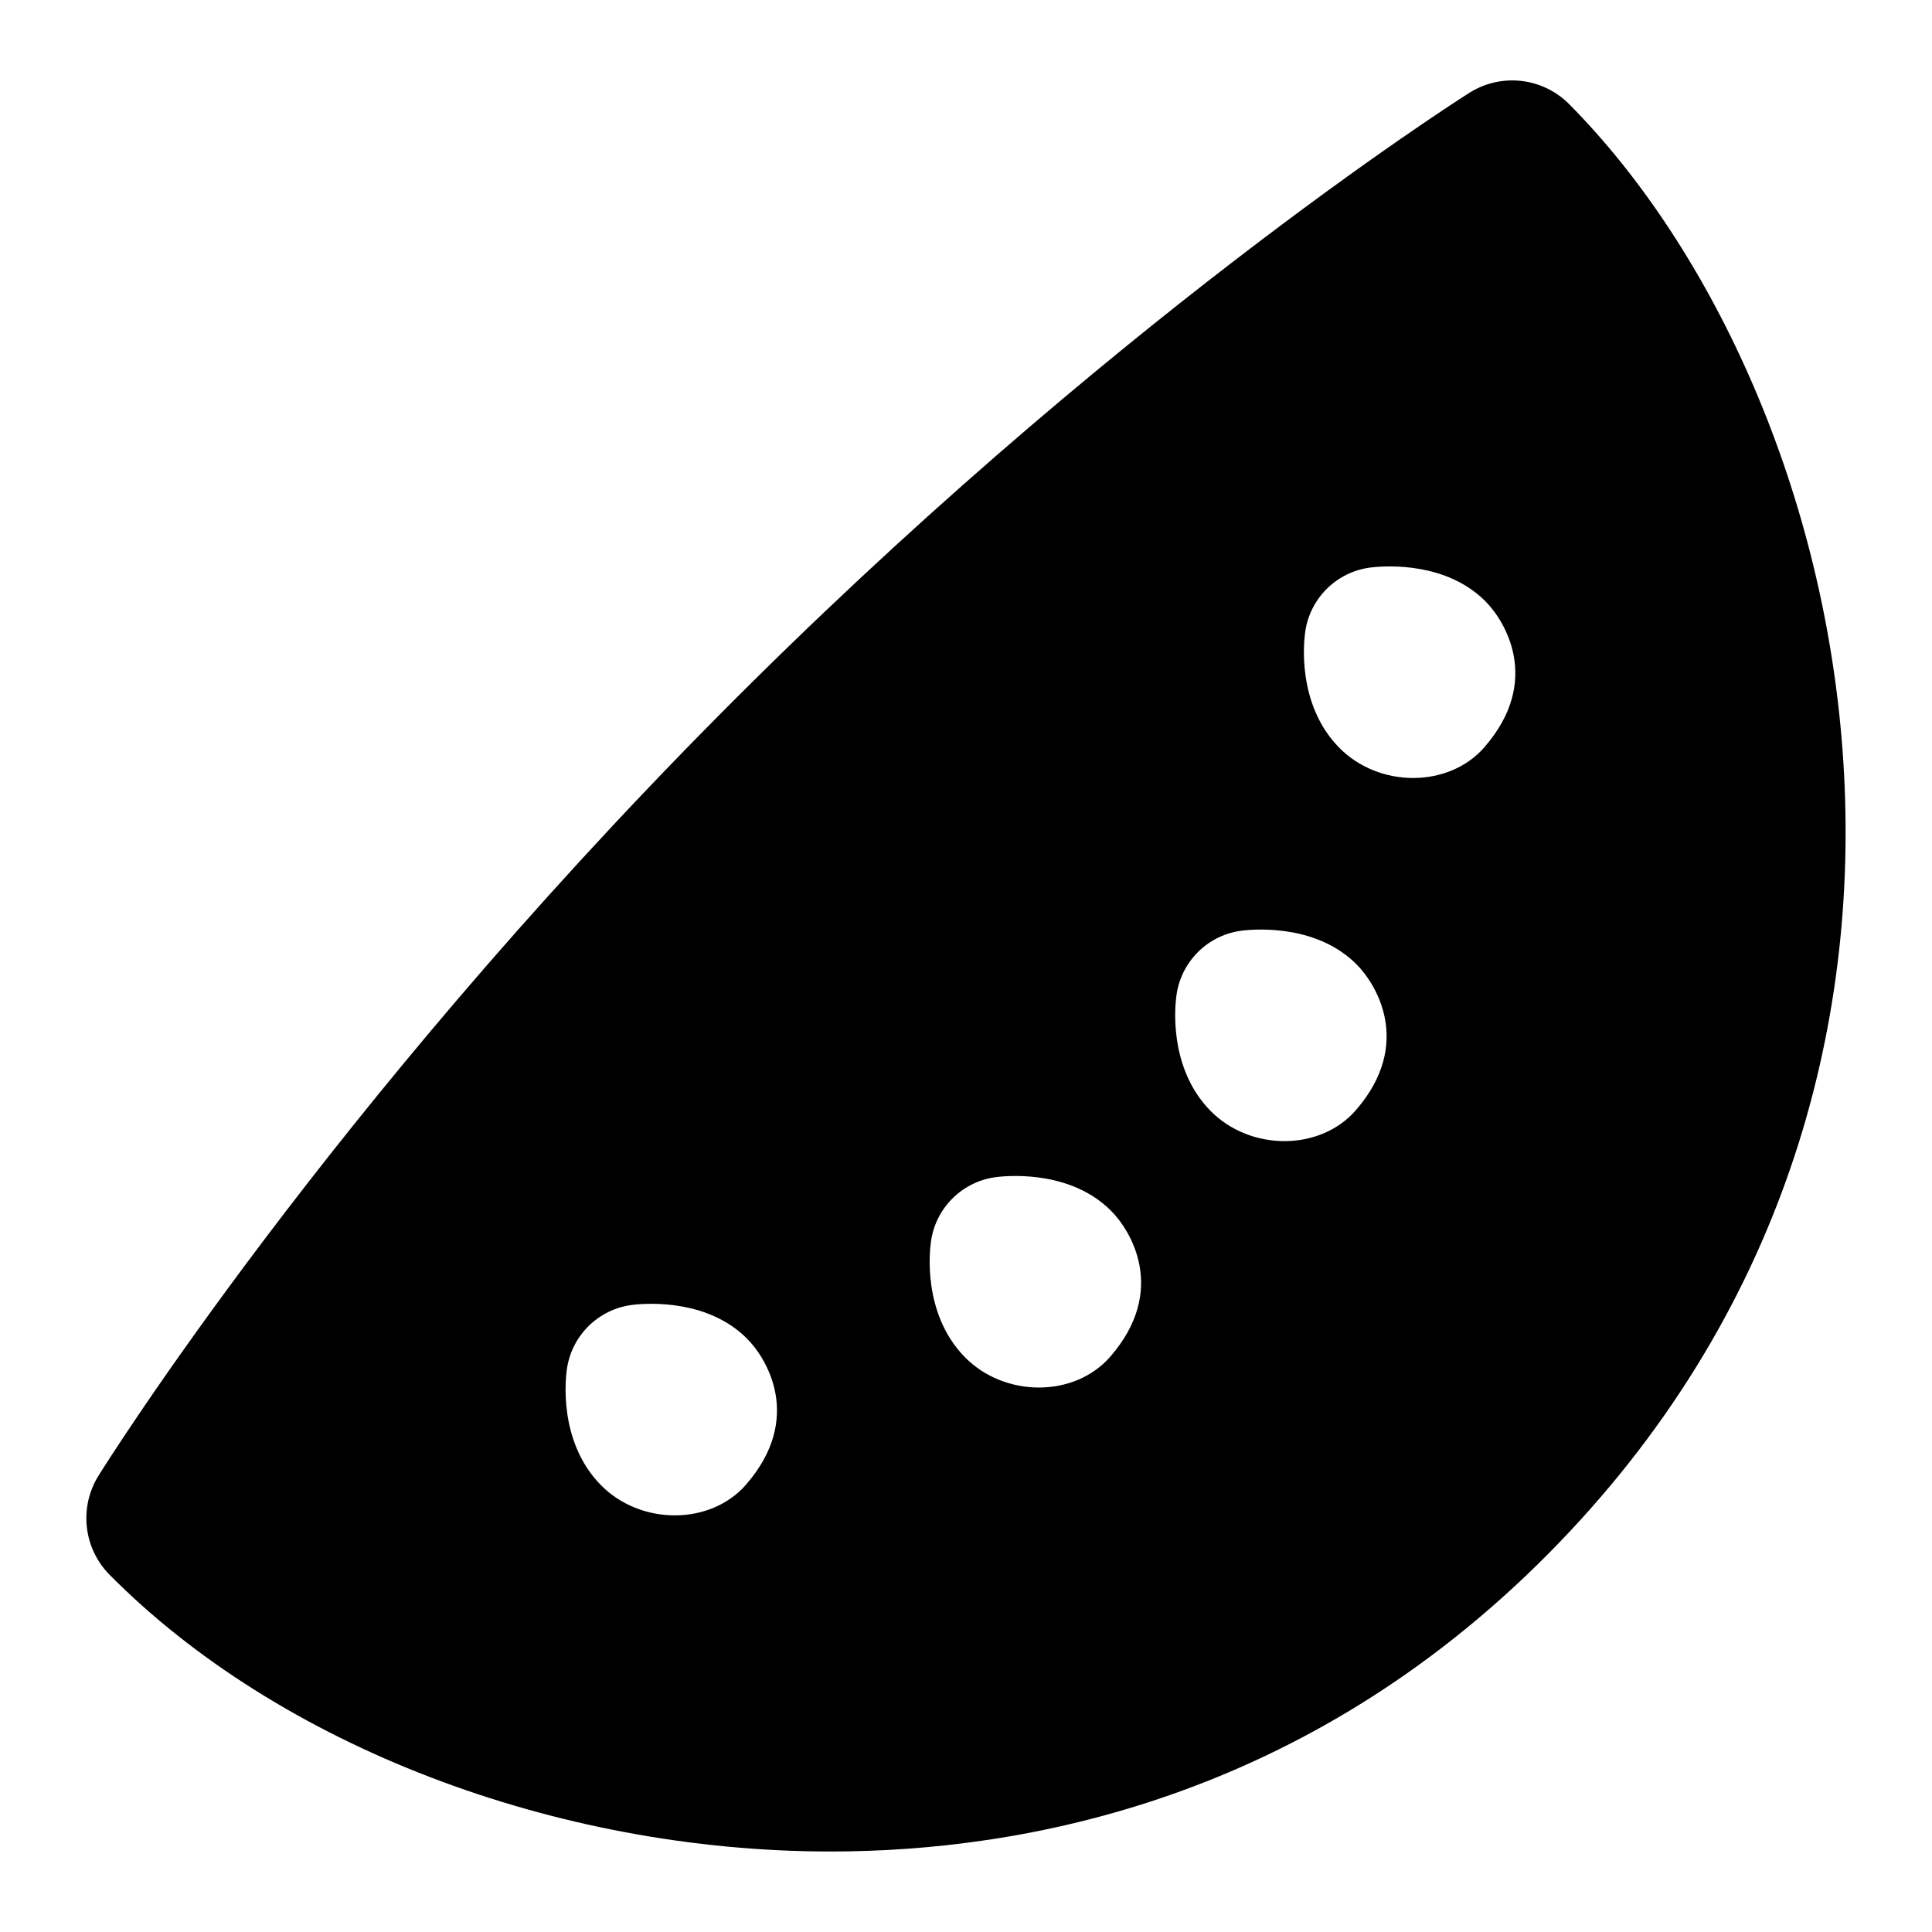 <?xml version="1.0" encoding="UTF-8"?>
<svg xmlns="http://www.w3.org/2000/svg" id="Layer_1" data-name="Layer 1" viewBox="0 0 24 24">
  <path d="M19.495,1.296c-.331-.335-.849-.393-1.245-.141-.182,.115-4.51,2.878-9.338,7.75C4.084,13.776,1.338,18.148,1.224,18.331c-.245,.393-.188,.904,.139,1.233,2.1,2.119,5.531,3.436,8.955,3.436,2.395,0,5.886-.642,8.916-3.699,5.83-5.881,3.854-14.379,.261-18.005ZM9.272,18.438c-.446,.516-1.317,.512-1.81,.008-.538-.549-.429-1.355-.424-1.404,.046-.439,.393-.787,.832-.834,.209-.023,.926-.059,1.405,.416,.248,.245,.709,.991-.003,1.813Zm4.523-1.588c-.446,.516-1.317,.512-1.81,.008-.538-.549-.429-1.356-.424-1.404,.046-.439,.393-.787,.832-.834,.209-.023,.926-.059,1.405,.417,.248,.245,.709,.991-.003,1.813Zm3.05-3.061c-.446,.516-1.317,.512-1.81,.008-.538-.549-.429-1.356-.424-1.404,.046-.439,.393-.787,.832-.834,.209-.023,.926-.059,1.405,.417,.248,.245,.709,.991-.003,1.813Zm1.599-4.511c-.446,.516-1.317,.512-1.81,.008-.538-.549-.429-1.355-.424-1.404,.046-.439,.393-.787,.832-.834,.209-.023,.926-.059,1.405,.416,.248,.245,.709,.991-.003,1.813Z"/>
</svg>
